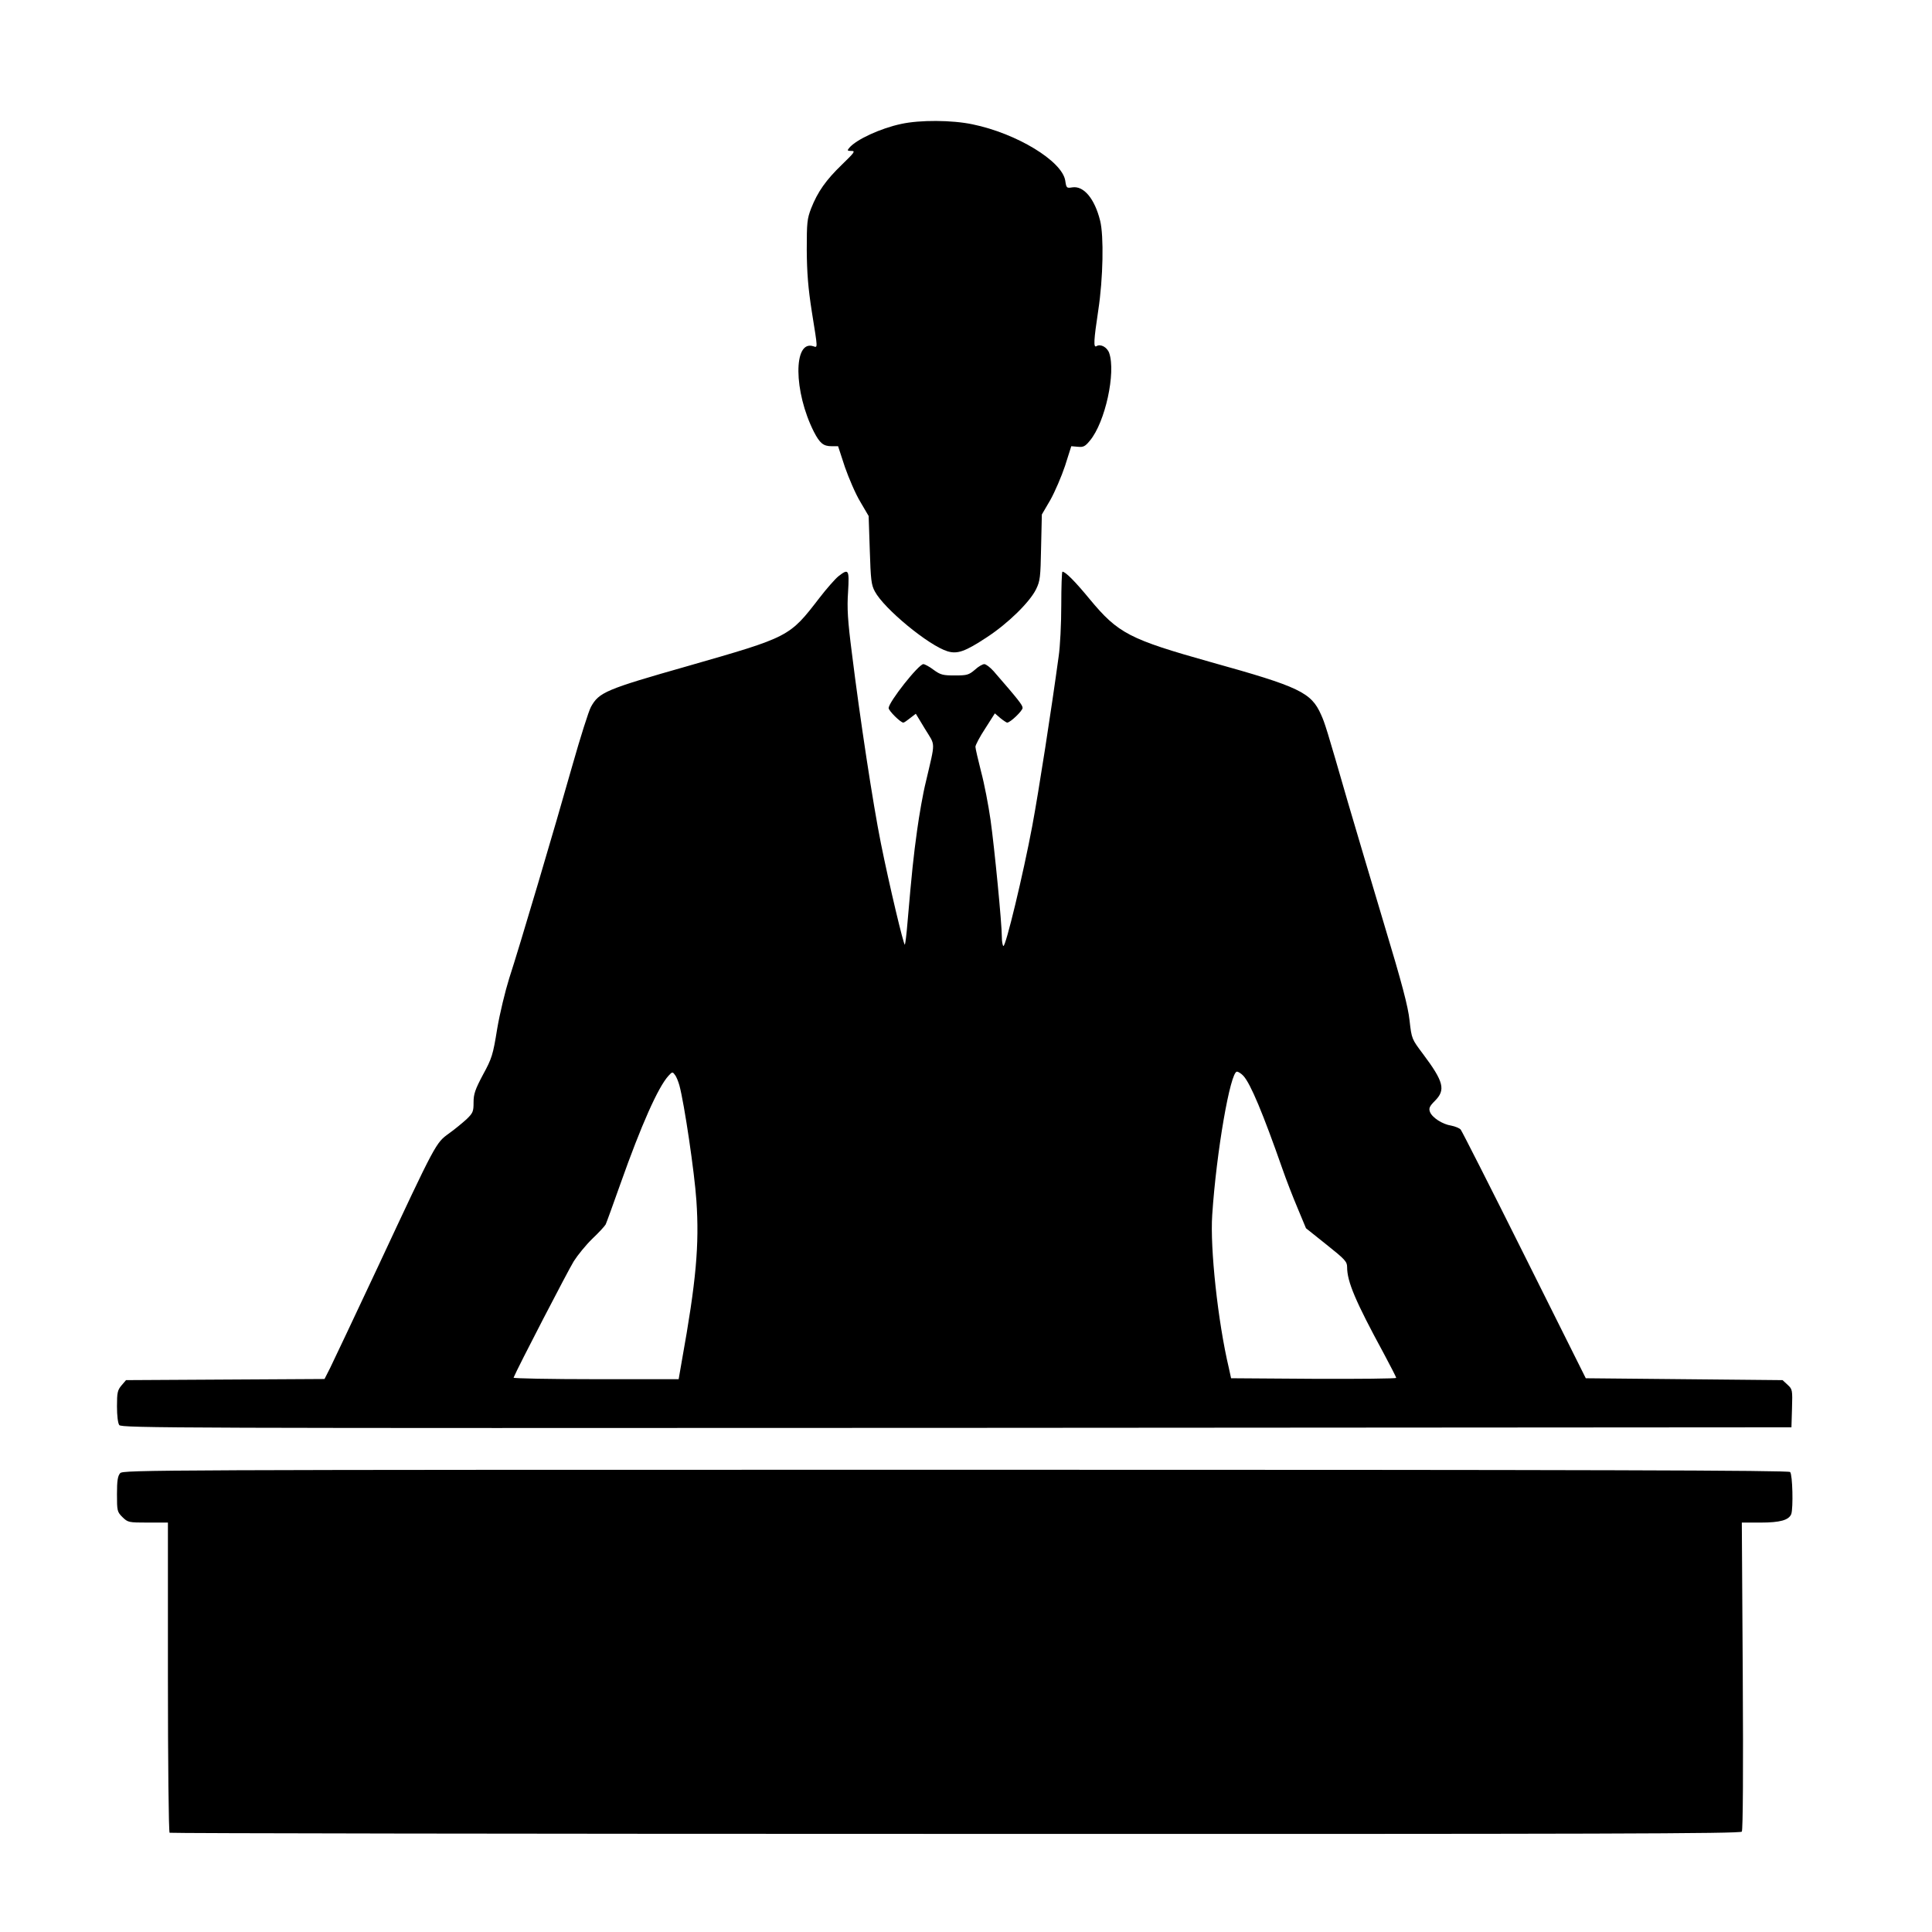 <?xml version="1.0" standalone="no"?>
<!DOCTYPE svg PUBLIC "-//W3C//DTD SVG 20010904//EN"
 "http://www.w3.org/TR/2001/REC-SVG-20010904/DTD/svg10.dtd">
<svg version="1.0" xmlns="http://www.w3.org/2000/svg"
 width="1024pt" height="1024pt" viewBox="0 0 1024 1024"
 preserveAspectRatio="xMidYMid meet">
<g transform="translate(0,1024) scale(0.1,-0.1)"
fill="#000000" stroke="none">
<path d="M4776 9583 c-109 -23 -239 -83 -275 -127 -12 -14 -10 -16 12 -16 22
0 16 -8 -50 -72 -85 -82 -129 -144 -164 -233 -21 -55 -23 -74 -23 -220 1 -122
7 -200 27 -328 32 -200 32 -190 7 -182 -106 34 -104 -241 4 -454 31 -60 50
-76 93 -76 l35 0 36 -110 c21 -60 57 -144 82 -185 l44 -75 6 -180 c5 -159 8
-185 27 -220 49 -92 286 -287 385 -317 53 -16 94 -1 208 74 112 73 227 186
261 254 22 45 24 63 27 223 l4 174 45 77 c24 43 59 124 78 181 l33 104 35 -3
c29 -3 39 2 64 33 81 97 138 360 102 464 -11 31 -46 50 -68 36 -16 -9 -14 31
10 190 26 170 30 395 10 475 -29 117 -87 186 -147 177 -31 -5 -32 -4 -38 36
-17 104 -258 250 -491 298 -109 23 -280 24 -379 2z"/>
<path d="M4443 7185 c-17 -14 -62 -65 -99 -113 -161 -209 -158 -207 -698 -362
-436 -124 -471 -139 -514 -217 -12 -22 -56 -161 -98 -309 -92 -326 -281 -964
-335 -1129 -21 -67 -50 -186 -64 -269 -22 -137 -28 -156 -75 -242 -42 -79 -50
-103 -50 -147 0 -48 -3 -56 -37 -89 -21 -19 -63 -54 -94 -76 -69 -50 -68 -47
-373 -700 -125 -266 -240 -510 -256 -542 l-30 -59 -526 -3 -526 -3 -24 -28
c-21 -25 -24 -38 -24 -111 0 -50 5 -89 12 -99 12 -16 286 -17 4438 -15 l4425
3 3 100 c3 98 2 102 -23 125 l-27 25 -521 5 -522 5 -325 651 c-179 359 -331
658 -338 667 -7 8 -30 17 -50 21 -47 7 -102 43 -113 73 -7 19 -2 30 26 58 58
58 48 101 -63 249 -59 79 -60 79 -71 177 -8 75 -40 196 -135 511 -68 227 -154
517 -191 643 -114 395 -123 423 -143 467 -52 118 -115 148 -582 278 -434 122
-493 152 -644 334 -79 96 -129 146 -145 146 -3 0 -6 -80 -6 -177 0 -98 -6
-221 -14 -273 -39 -286 -105 -711 -140 -899 -47 -251 -141 -642 -153 -635 -4
3 -8 24 -8 48 0 71 -39 472 -60 621 -11 77 -33 192 -50 255 -16 63 -30 123
-30 132 0 9 23 53 52 97 l51 80 29 -25 c16 -13 33 -24 36 -24 17 0 82 63 82
78 0 15 -22 43 -154 195 -18 20 -40 37 -49 37 -9 0 -32 -13 -50 -30 -32 -27
-41 -30 -106 -30 -63 0 -76 3 -113 30 -22 17 -47 30 -54 30 -25 0 -184 -201
-184 -233 0 -14 63 -77 78 -77 4 0 20 11 36 24 l30 23 49 -81 c56 -92 56 -58
4 -281 -15 -60 -35 -175 -46 -255 -19 -137 -28 -221 -51 -489 -5 -63 -12 -116
-14 -118 -6 -6 -83 318 -127 537 -42 209 -111 662 -154 1010 -22 171 -26 237
-20 323 7 120 3 125 -52 82z m-842 -2698 c26 -96 80 -461 90 -610 16 -235 -1
-427 -77 -849 l-17 -98 -439 0 c-242 0 -438 4 -436 8 20 50 291 572 319 617
21 33 65 87 99 120 34 32 65 66 70 75 4 8 40 107 80 220 108 305 198 508 253
568 20 22 22 22 34 5 8 -9 18 -35 24 -56z m2989 51 c38 -41 104 -199 207 -493
19 -55 55 -148 80 -207 l45 -108 109 -87 c98 -78 109 -90 109 -119 0 -77 44
-181 195 -459 35 -66 65 -123 65 -128 0 -4 -197 -6 -437 -5 l-438 3 -12 55
c-58 245 -100 635 -88 810 22 335 96 760 131 760 7 0 23 -10 34 -22z"/>
<path d="M637 2432 c-13 -15 -17 -39 -17 -111 0 -89 1 -94 29 -122 29 -28 32
-29 135 -29 l106 0 0 -819 c0 -451 4 -822 9 -825 4 -3 1879 -6 4166 -6 3434
-1 4160 1 4167 12 6 8 8 334 5 826 l-5 812 99 0 c104 0 150 13 163 45 11 31 7
210 -6 223 -9 9 -1006 12 -4423 12 -4261 0 -4412 -1 -4428 -18z"/>
</g>
</svg>
